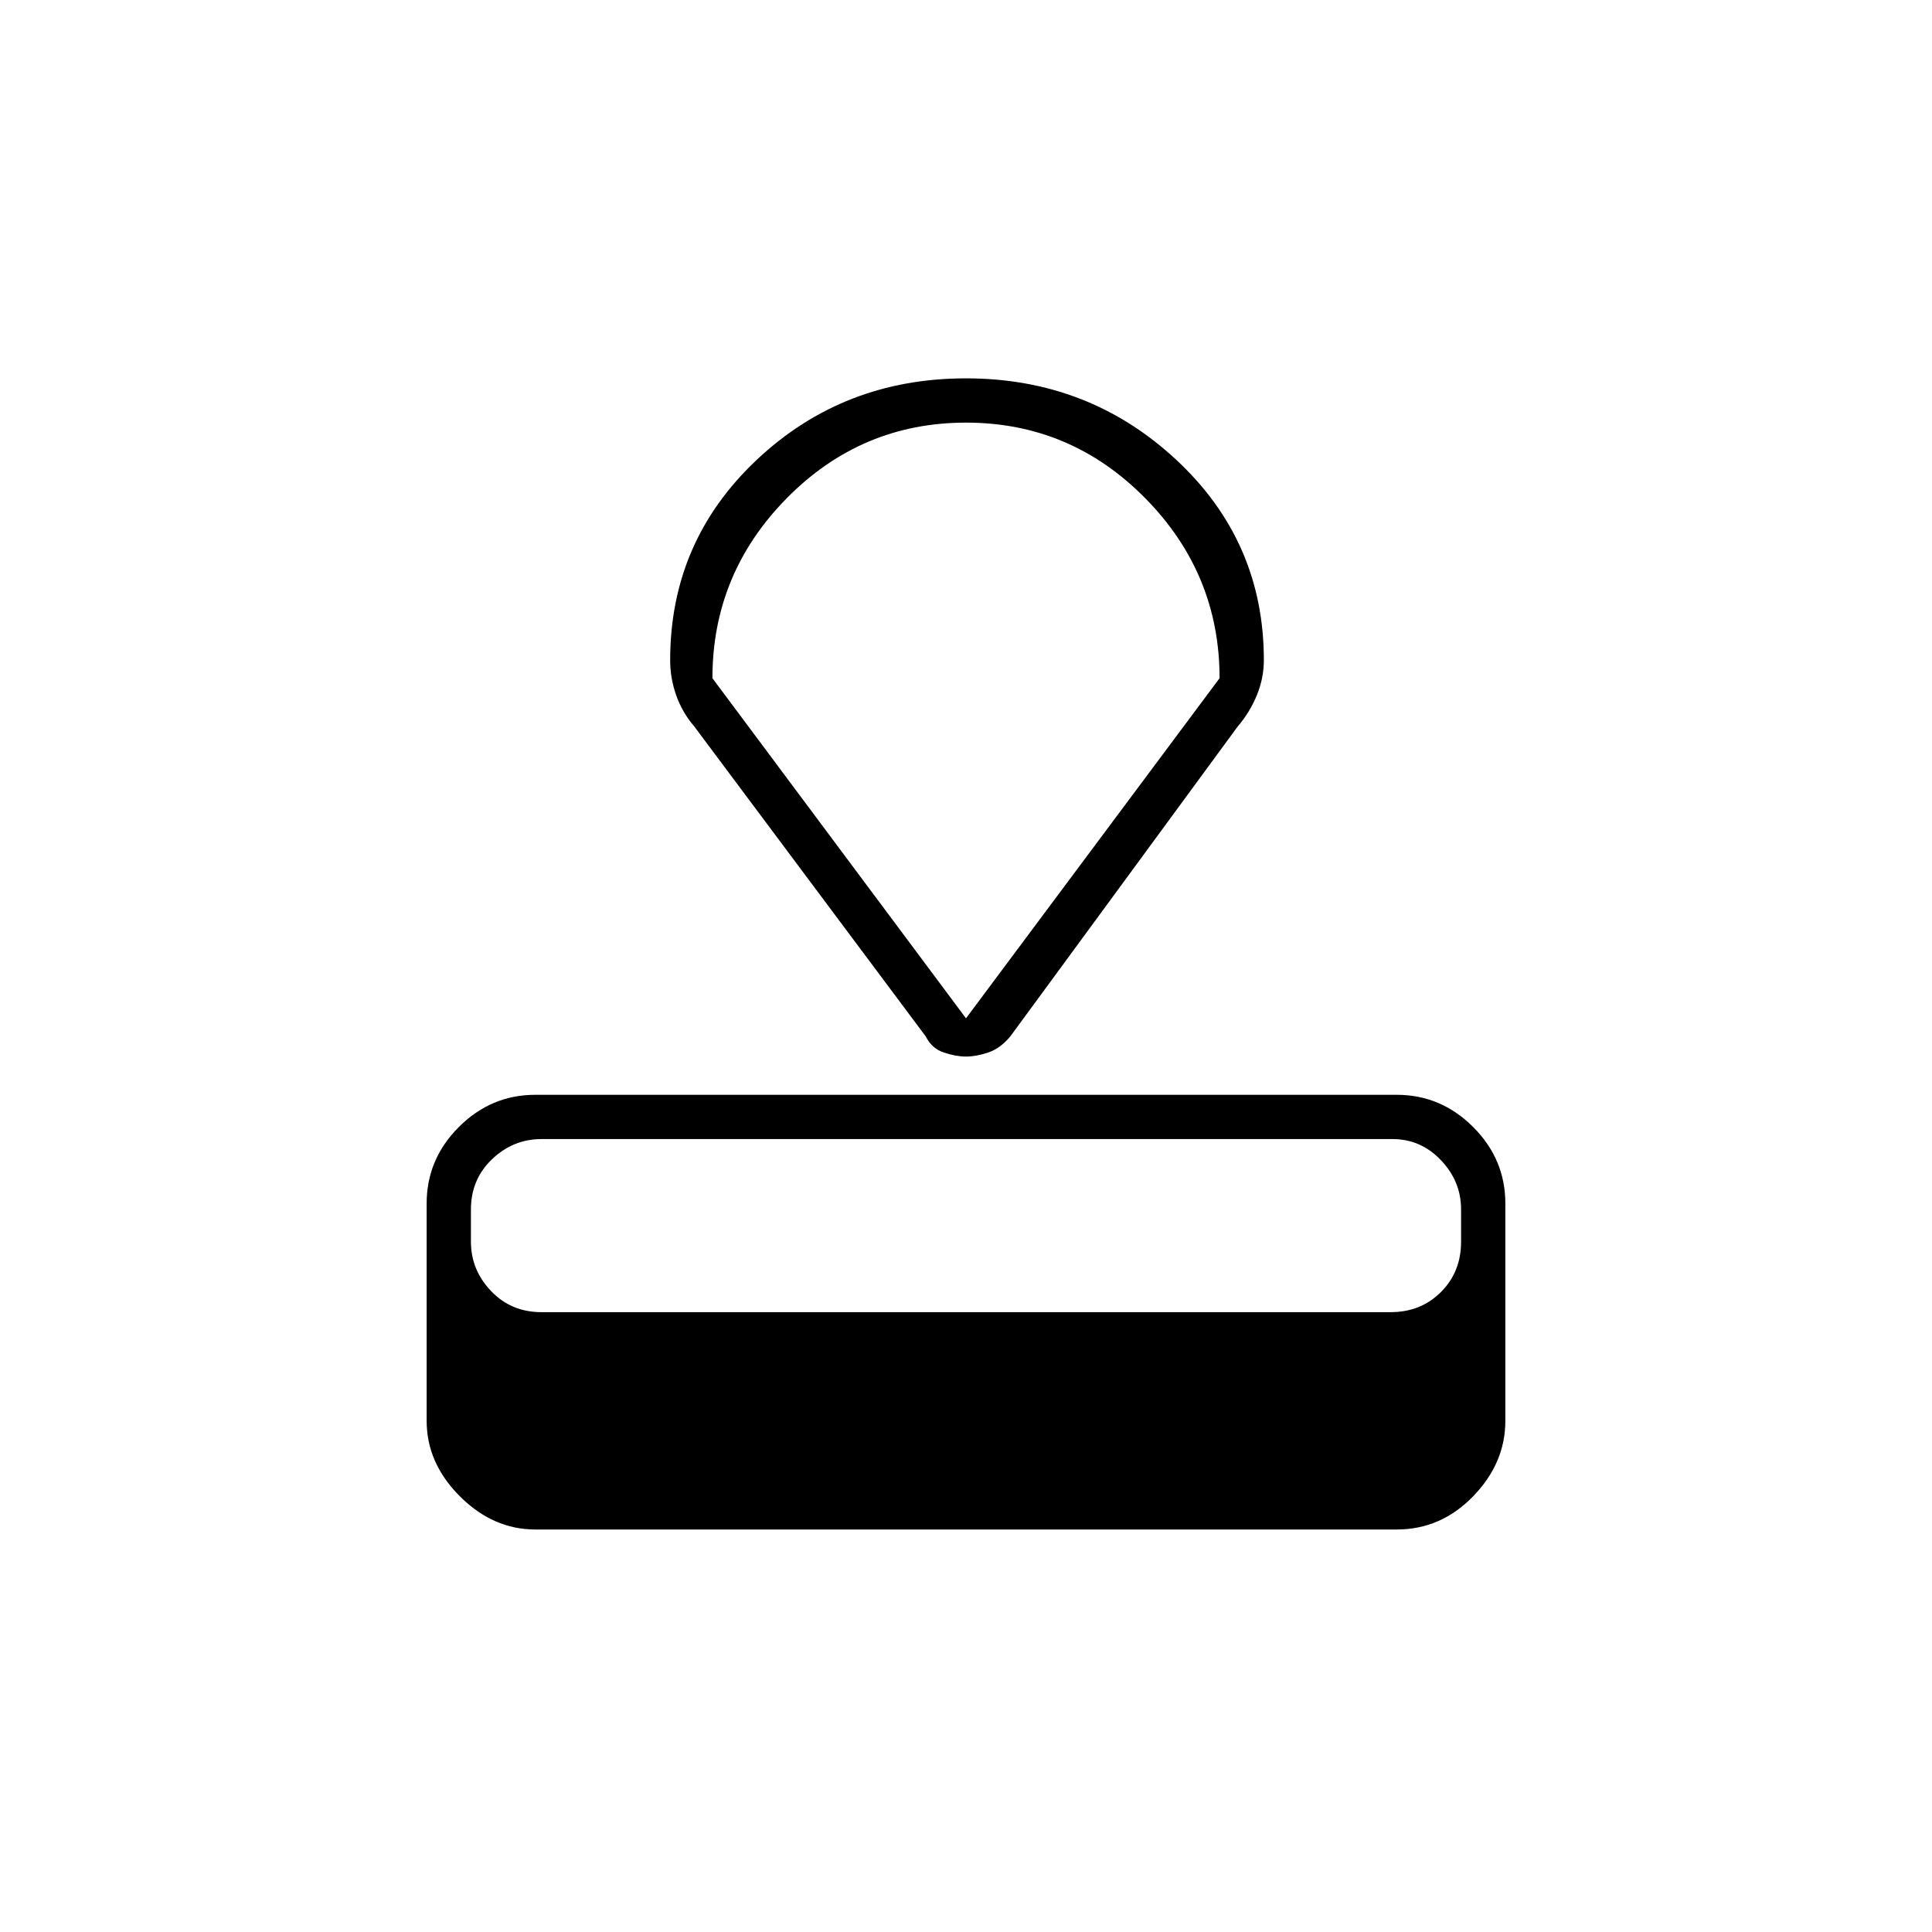 <svg xmlns="http://www.w3.org/2000/svg" height="48" width="48"><path d="M34.7 38H13.3q-1.05 0-1.875-.825T10.6 35.3v-5.4q0-1.1.8-1.9.8-.8 1.9-.8h21.4q1.1 0 1.9.8.8.8.8 1.9v5.4q0 1.05-.8 1.875T34.7 38Zm-.15-5.4q.75 0 1.25-.5t.5-1.25v-.8q0-.7-.5-1.225-.5-.525-1.2-.525H13.45q-.7 0-1.225.5-.525.5-.525 1.25v.8q0 .7.5 1.225.5.525 1.25.525Zm-3.8-14.55-5.65 7.7q-.25.3-.55.4-.3.1-.55.1-.25 0-.55-.1-.3-.1-.45-.4l-5.75-7.7q-.3-.35-.45-.775-.15-.425-.15-.875 0-2.95 2.15-4.975Q20.95 9.4 24 9.4q3.05 0 5.225 2.025T31.4 16.4q0 .45-.175.875t-.475.775ZM24 25.3l6.3-8.45q0-2.6-1.85-4.475Q26.6 10.5 24 10.5t-4.45 1.875Q17.7 14.25 17.7 16.85Zm0 0Z"/></svg>